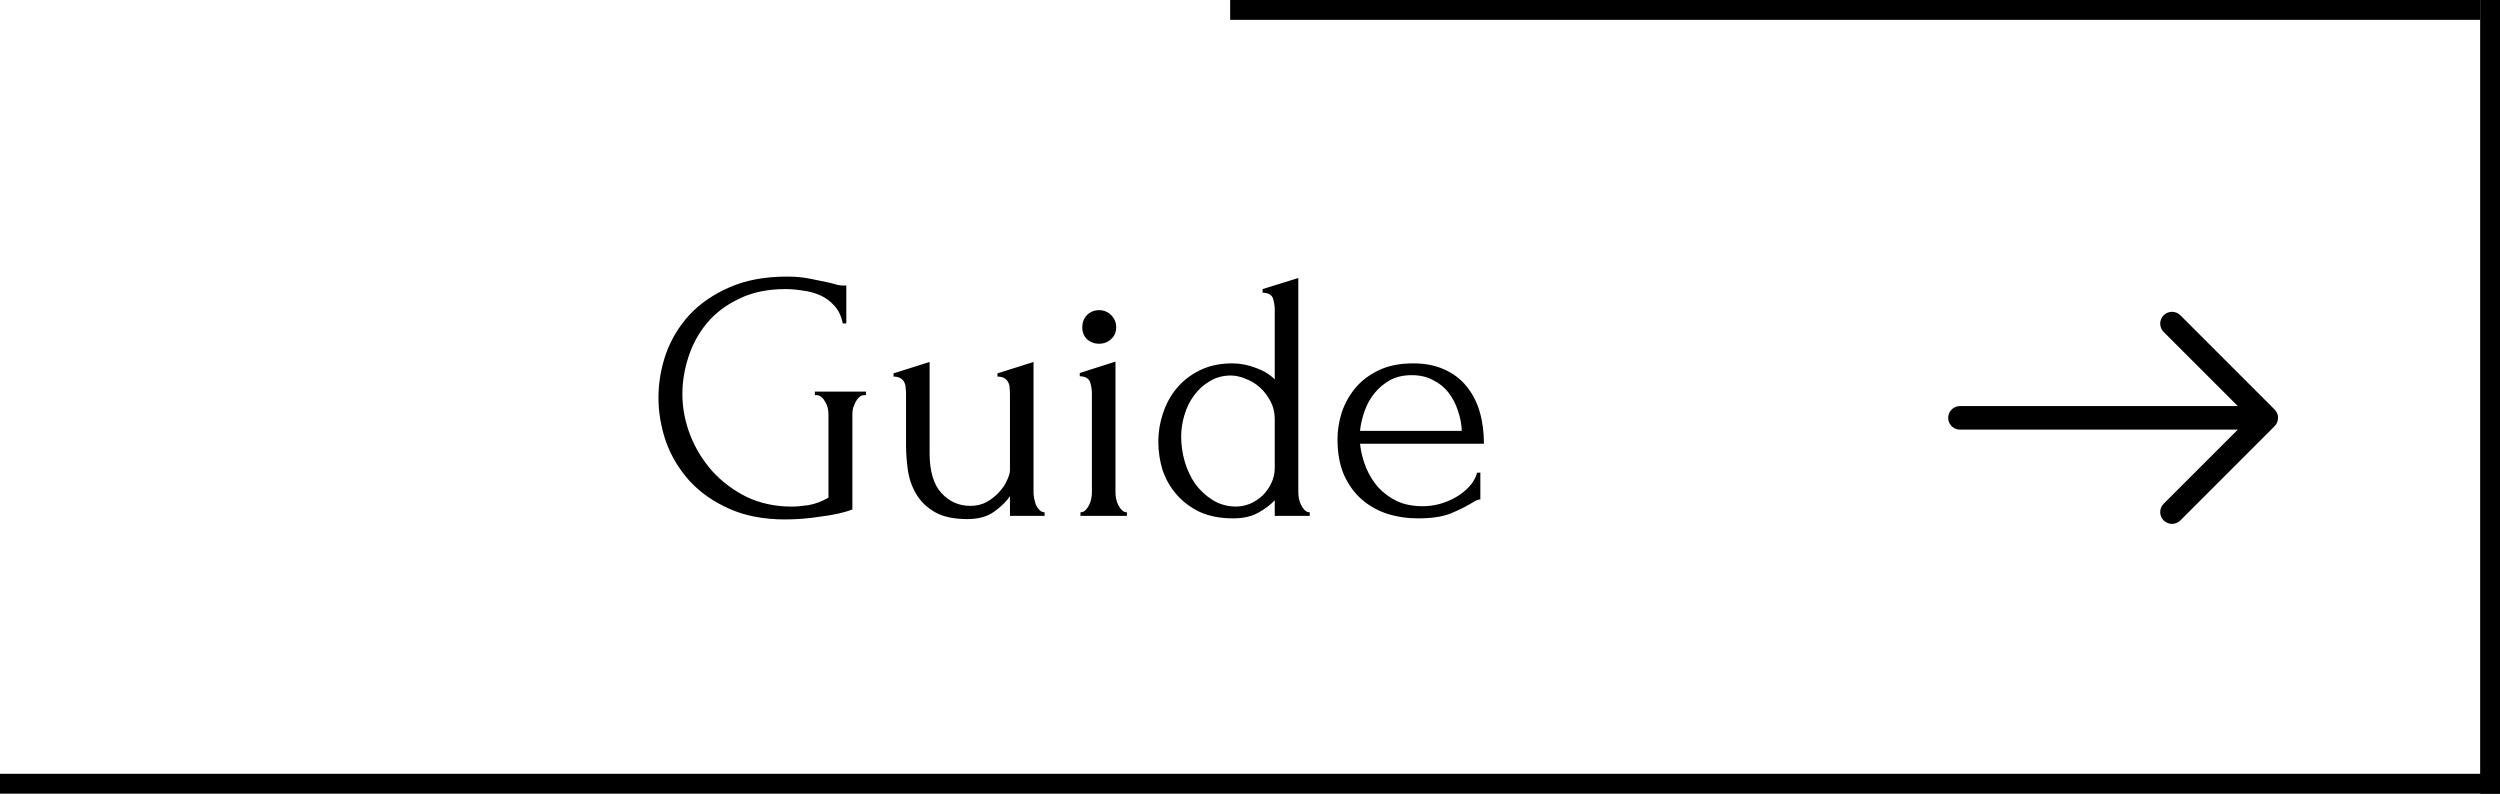 <svg width="126" height="40" viewBox="0 0 126 40" fill="none" xmlns="http://www.w3.org/2000/svg">
<path fill-rule="evenodd" clip-rule="evenodd" d="M98.188 21.06C98.188 20.902 98.25 20.751 98.361 20.64C98.473 20.529 98.624 20.466 98.781 20.466L112.785 20.466L109.048 16.73C108.937 16.619 108.874 16.467 108.874 16.31C108.874 16.152 108.937 16.001 109.048 15.889C109.16 15.778 109.311 15.715 109.469 15.715C109.626 15.715 109.778 15.778 109.889 15.889L114.639 20.639C114.694 20.695 114.738 20.76 114.768 20.832C114.798 20.904 114.814 20.982 114.814 21.06C114.814 21.138 114.798 21.215 114.768 21.287C114.738 21.359 114.694 21.425 114.639 21.48L109.889 26.23C109.778 26.341 109.626 26.404 109.469 26.404C109.311 26.404 109.16 26.341 109.048 26.23C108.937 26.119 108.874 25.967 108.874 25.81C108.874 25.652 108.937 25.501 109.048 25.389L112.785 21.653L98.781 21.653C98.624 21.653 98.473 21.591 98.361 21.48C98.25 21.368 98.188 21.217 98.188 21.06V21.06Z" fill="black"/>
<path d="M41.07 19.736H43.644V19.916H43.554C43.458 19.916 43.374 19.952 43.302 20.024C43.23 20.084 43.17 20.162 43.122 20.258C43.074 20.354 43.032 20.456 42.996 20.564C42.972 20.672 42.96 20.768 42.96 20.852V25.676C42.744 25.76 42.498 25.832 42.222 25.892C41.946 25.952 41.658 26 41.358 26.036C41.058 26.084 40.752 26.12 40.44 26.144C40.128 26.168 39.84 26.18 39.576 26.18C38.496 26.18 37.554 26 36.75 25.64C35.946 25.28 35.28 24.812 34.752 24.236C34.224 23.648 33.828 22.988 33.564 22.256C33.312 21.524 33.186 20.786 33.186 20.042C33.186 19.298 33.312 18.56 33.564 17.828C33.828 17.096 34.224 16.442 34.752 15.866C35.292 15.29 35.964 14.828 36.768 14.48C37.584 14.12 38.55 13.94 39.666 13.94C40.086 13.94 40.476 13.976 40.836 14.048C41.196 14.12 41.514 14.186 41.79 14.246C41.946 14.282 42.078 14.318 42.186 14.354C42.306 14.378 42.408 14.39 42.492 14.39H42.654V16.298H42.474C42.402 15.926 42.258 15.626 42.042 15.398C41.838 15.17 41.598 14.996 41.322 14.876C41.046 14.756 40.752 14.678 40.44 14.642C40.14 14.594 39.858 14.57 39.594 14.57C38.694 14.57 37.914 14.732 37.254 15.056C36.594 15.368 36.054 15.776 35.634 16.28C35.214 16.784 34.902 17.354 34.698 17.99C34.494 18.614 34.392 19.238 34.392 19.862C34.392 20.558 34.524 21.248 34.788 21.932C35.052 22.604 35.424 23.21 35.904 23.75C36.384 24.278 36.96 24.71 37.632 25.046C38.316 25.37 39.072 25.532 39.9 25.532C40.128 25.532 40.41 25.508 40.746 25.46C41.082 25.4 41.418 25.274 41.754 25.082V20.852C41.754 20.768 41.742 20.672 41.718 20.564C41.694 20.456 41.652 20.354 41.592 20.258C41.544 20.162 41.484 20.084 41.412 20.024C41.34 19.952 41.256 19.916 41.16 19.916H41.07V19.736ZM52.09 24.83C52.09 24.914 52.102 25.016 52.126 25.136C52.15 25.244 52.18 25.352 52.216 25.46C52.264 25.556 52.324 25.64 52.396 25.712C52.468 25.784 52.552 25.82 52.648 25.82V26H50.902V25.01C50.722 25.274 50.458 25.532 50.11 25.784C49.762 26.036 49.312 26.162 48.76 26.162C48.064 26.162 47.512 26.042 47.104 25.802C46.696 25.562 46.384 25.256 46.168 24.884C45.952 24.512 45.814 24.11 45.754 23.678C45.694 23.234 45.664 22.82 45.664 22.436V19.862C45.664 19.754 45.658 19.652 45.646 19.556C45.646 19.448 45.622 19.352 45.574 19.268C45.538 19.184 45.478 19.118 45.394 19.07C45.31 19.01 45.19 18.98 45.034 18.98V18.818L46.852 18.242V22.832C46.852 23.744 47.05 24.416 47.446 24.848C47.842 25.28 48.328 25.496 48.904 25.496C49.216 25.496 49.492 25.43 49.732 25.298C49.984 25.154 50.194 24.986 50.362 24.794C50.542 24.602 50.674 24.404 50.758 24.2C50.854 23.996 50.902 23.828 50.902 23.696V19.862C50.902 19.754 50.896 19.652 50.884 19.556C50.884 19.448 50.86 19.352 50.812 19.268C50.776 19.184 50.716 19.118 50.632 19.07C50.548 19.01 50.428 18.98 50.272 18.98V18.818L52.09 18.242V24.83ZM54.456 26V25.82C54.552 25.82 54.636 25.784 54.708 25.712C54.78 25.64 54.84 25.556 54.888 25.46C54.936 25.364 54.972 25.262 54.996 25.154C55.02 25.034 55.032 24.926 55.032 24.83V19.844C55.032 19.64 55.002 19.448 54.942 19.268C54.882 19.076 54.708 18.974 54.42 18.962V18.8L56.22 18.224V24.83C56.22 24.926 56.232 25.034 56.256 25.154C56.28 25.262 56.316 25.364 56.364 25.46C56.412 25.556 56.472 25.64 56.544 25.712C56.616 25.784 56.7 25.82 56.796 25.82V26H54.456ZM54.546 16.496C54.546 16.256 54.624 16.052 54.78 15.884C54.948 15.716 55.152 15.632 55.392 15.632C55.632 15.632 55.836 15.716 56.004 15.884C56.172 16.052 56.256 16.256 56.256 16.496C56.256 16.736 56.172 16.934 56.004 17.09C55.836 17.246 55.632 17.324 55.392 17.324C55.152 17.324 54.948 17.246 54.78 17.09C54.624 16.934 54.546 16.736 54.546 16.496ZM64.247 26V25.208C64.043 25.436 63.767 25.646 63.419 25.838C63.083 26.03 62.657 26.126 62.141 26.126C61.505 26.126 60.947 26.018 60.467 25.802C59.999 25.574 59.609 25.28 59.297 24.92C58.985 24.56 58.751 24.152 58.595 23.696C58.451 23.228 58.379 22.748 58.379 22.256C58.379 21.776 58.457 21.302 58.613 20.834C58.769 20.354 59.003 19.928 59.315 19.556C59.627 19.184 60.017 18.884 60.485 18.656C60.953 18.428 61.493 18.314 62.105 18.314C62.513 18.314 62.915 18.392 63.311 18.548C63.707 18.692 64.019 18.884 64.247 19.124V15.614C64.247 15.41 64.217 15.218 64.157 15.038C64.097 14.858 63.923 14.762 63.635 14.75V14.57L65.435 14.012V24.83C65.435 24.926 65.447 25.034 65.471 25.154C65.495 25.262 65.531 25.364 65.579 25.46C65.627 25.556 65.687 25.64 65.759 25.712C65.831 25.784 65.915 25.82 66.011 25.82V26H64.247ZM62.267 25.532C62.519 25.532 62.765 25.484 63.005 25.388C63.245 25.28 63.455 25.142 63.635 24.974C63.815 24.794 63.959 24.59 64.067 24.362C64.187 24.122 64.247 23.864 64.247 23.588V21.122C64.247 20.786 64.175 20.486 64.031 20.222C63.887 19.946 63.707 19.712 63.491 19.52C63.275 19.328 63.035 19.184 62.771 19.088C62.519 18.98 62.273 18.926 62.033 18.926C61.637 18.926 61.283 19.022 60.971 19.214C60.659 19.394 60.395 19.634 60.179 19.934C59.963 20.222 59.801 20.552 59.693 20.924C59.585 21.284 59.531 21.644 59.531 22.004C59.531 22.424 59.591 22.844 59.711 23.264C59.831 23.672 60.005 24.044 60.233 24.38C60.473 24.704 60.761 24.974 61.097 25.19C61.433 25.406 61.823 25.52 62.267 25.532ZM68.544 22.364C68.592 22.784 68.694 23.186 68.85 23.57C69.006 23.942 69.21 24.272 69.462 24.56C69.726 24.848 70.044 25.082 70.416 25.262C70.788 25.43 71.22 25.514 71.712 25.514C71.976 25.514 72.252 25.478 72.54 25.406C72.84 25.322 73.116 25.208 73.368 25.064C73.62 24.92 73.842 24.746 74.034 24.542C74.238 24.326 74.376 24.086 74.448 23.822H74.61V25.172C74.538 25.172 74.454 25.196 74.358 25.244C74.274 25.292 74.172 25.352 74.052 25.424C73.812 25.568 73.488 25.724 73.08 25.892C72.672 26.048 72.132 26.126 71.46 26.126C70.92 26.126 70.404 26.048 69.912 25.892C69.432 25.736 69.006 25.496 68.634 25.172C68.262 24.848 67.962 24.434 67.734 23.93C67.518 23.426 67.41 22.826 67.41 22.13C67.41 21.686 67.482 21.236 67.626 20.78C67.782 20.324 68.01 19.916 68.31 19.556C68.622 19.184 69.018 18.884 69.498 18.656C69.978 18.428 70.554 18.314 71.226 18.314C71.826 18.314 72.348 18.416 72.792 18.62C73.248 18.824 73.62 19.106 73.908 19.466C74.208 19.826 74.43 20.252 74.574 20.744C74.718 21.236 74.79 21.776 74.79 22.364H68.544ZM71.154 18.908C70.734 18.908 70.368 18.992 70.056 19.16C69.756 19.328 69.498 19.544 69.282 19.808C69.066 20.072 68.898 20.372 68.778 20.708C68.658 21.044 68.58 21.38 68.544 21.716H73.674C73.662 21.368 73.596 21.026 73.476 20.69C73.368 20.354 73.212 20.054 73.008 19.79C72.804 19.526 72.546 19.316 72.234 19.16C71.922 18.992 71.562 18.908 71.154 18.908Z" fill="black"/>
<line y1="39.5" x2="126" y2="39.5" stroke="black"/>
<line x1="62" y1="0.5" x2="125" y2="0.5" stroke="black"/>
<line x1="125.5" y1="40" x2="125.5" stroke="black"/>
</svg>
